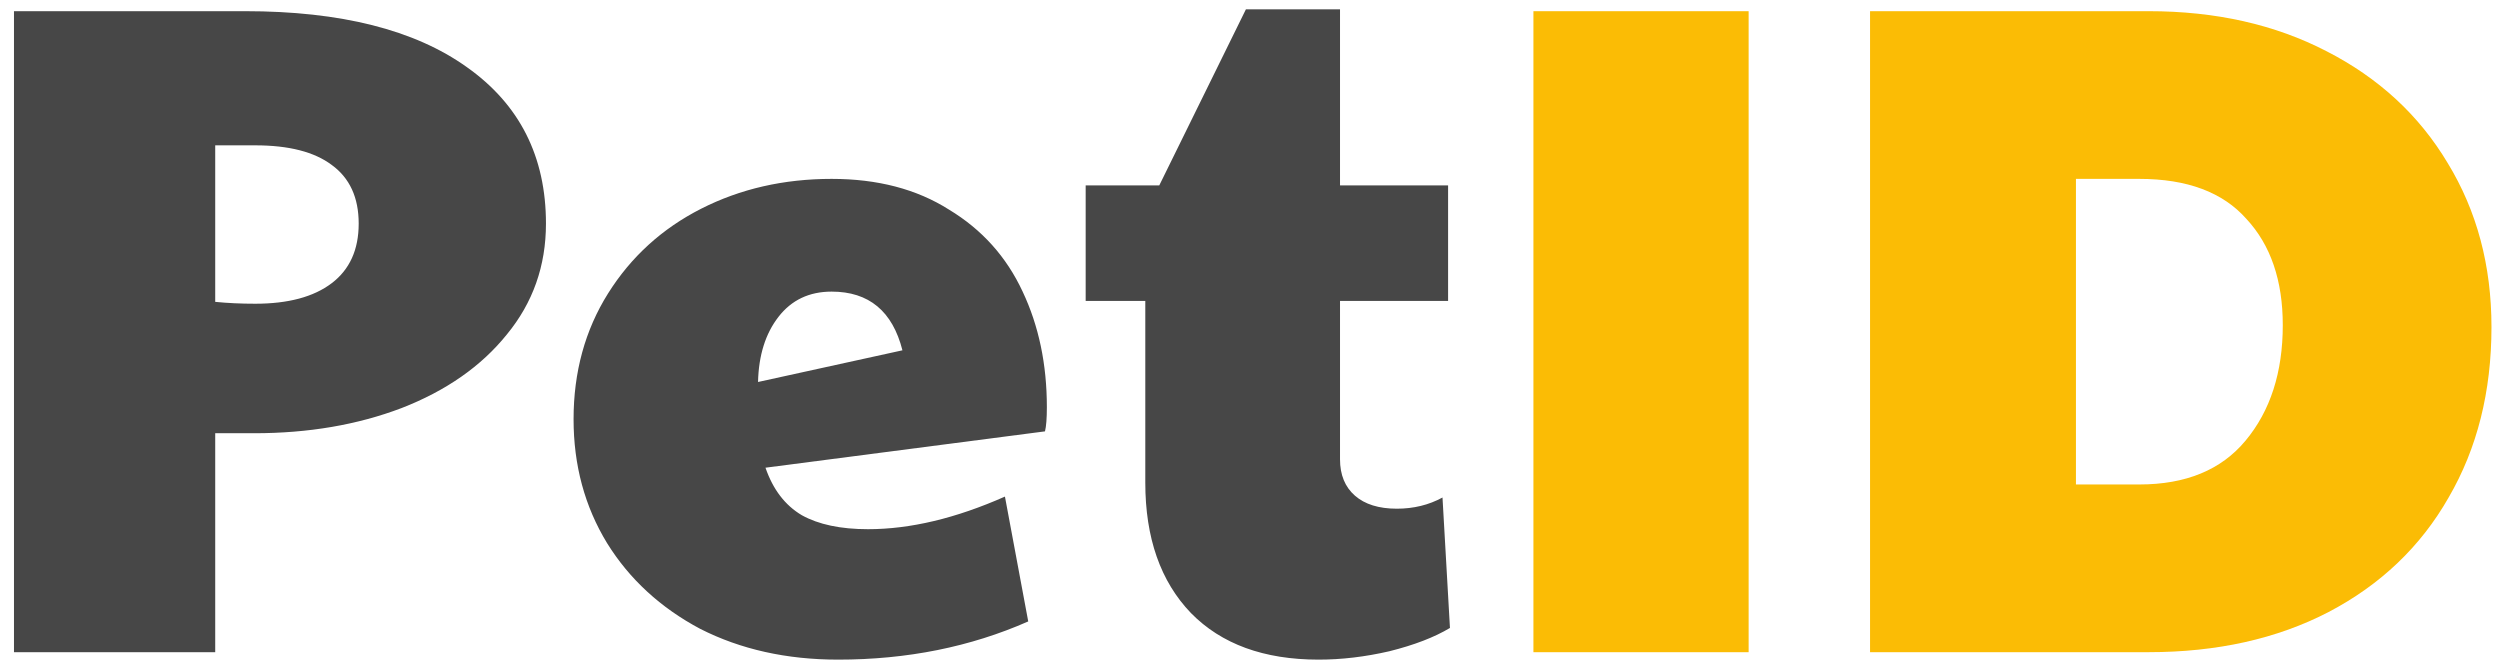 <svg width="161" height="43" viewBox="0 0 161 43" fill="none" xmlns="http://www.w3.org/2000/svg">
  <path d="M0.9 0.72H15.78C21.94 0.72 26.7 1.92 30.06 4.32C33.46 6.72 35.16 10.08 35.16 14.4C35.16 17.12 34.32 19.5 32.64 21.54C31 23.58 28.74 25.16 25.86 26.28C23.02 27.36 19.86 27.9 16.38 27.9H13.86V42H0.9V0.72ZM16.44 19.56C18.56 19.56 20.2 19.12 21.36 18.24C22.52 17.36 23.1 16.08 23.1 14.4C23.1 12.72 22.52 11.46 21.36 10.62C20.24 9.78 18.6 9.36 16.44 9.36H13.86V19.44C14.66 19.52 15.52 19.56 16.44 19.56ZM53.977 42.48C50.657 42.48 47.697 41.82 45.097 40.5C42.538 39.14 40.538 37.3 39.097 34.98C37.657 32.62 36.938 29.96 36.938 27C36.938 23.96 37.678 21.26 39.157 18.9C40.638 16.54 42.638 14.72 45.157 13.44C47.678 12.16 50.477 11.52 53.557 11.52C56.517 11.52 59.038 12.18 61.117 13.5C63.237 14.78 64.817 16.54 65.858 18.78C66.897 20.98 67.418 23.46 67.418 26.22C67.418 26.94 67.377 27.46 67.297 27.78L49.297 30.12C49.778 31.52 50.557 32.54 51.638 33.18C52.718 33.78 54.138 34.08 55.898 34.08C58.617 34.08 61.557 33.38 64.718 31.98L66.218 40.02C62.498 41.66 58.417 42.48 53.977 42.48ZM58.117 22.56C57.477 20.04 55.958 18.78 53.557 18.78C52.117 18.78 50.977 19.32 50.138 20.4C49.297 21.48 48.858 22.88 48.818 24.6L58.117 22.56ZM84.917 42.48C81.397 42.48 78.657 41.48 76.697 39.48C74.737 37.44 73.757 34.64 73.757 31.08V19.38H69.917V11.94H74.657L80.237 0.6H86.297V11.94H93.257V19.38H86.297V29.58C86.297 30.58 86.617 31.36 87.257 31.92C87.897 32.48 88.797 32.76 89.957 32.76C91.037 32.76 92.017 32.52 92.897 32.04L93.377 40.44C92.377 41.04 91.077 41.54 89.477 41.94C87.917 42.3 86.397 42.48 84.917 42.48Z" fill="#474747"/>
  <path d="M98.752 0.72H112.612V42H98.752V0.72ZM120.431 0.72H138.371C142.691 0.72 146.511 1.58 149.831 3.3C153.191 5.02 155.791 7.42 157.631 10.5C159.511 13.58 160.451 17.1 160.451 21.06C160.451 25.22 159.531 28.88 157.691 32.04C155.891 35.2 153.311 37.66 149.951 39.42C146.631 41.14 142.771 42 138.371 42H120.431V0.72ZM137.771 31.2C140.771 31.2 143.051 30.26 144.611 28.38C146.211 26.46 147.011 23.98 147.011 20.94C147.011 18.06 146.231 15.78 144.671 14.1C143.151 12.38 140.851 11.52 137.771 11.52H133.691V31.2H137.771Z" fill="#FBBC05"/>
  </svg>
  